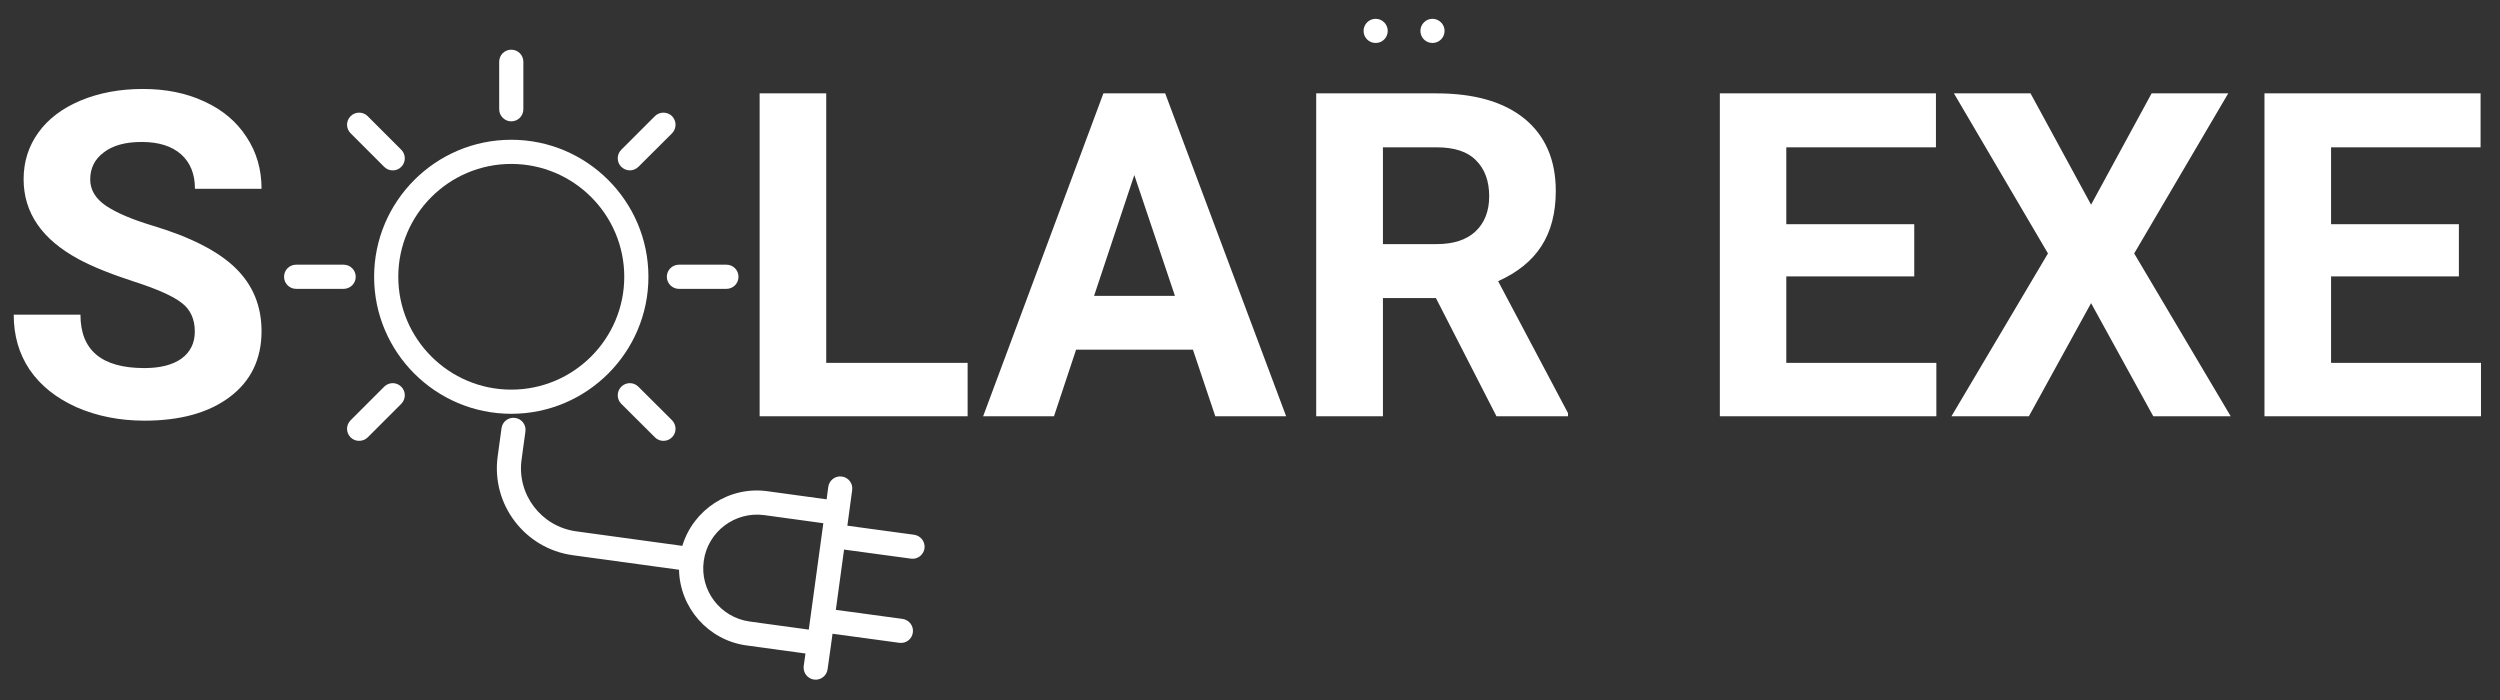 <svg width="182.095" height="51" viewBox="0 0 182.095 51" fill="none" xmlns="http://www.w3.org/2000/svg" xmlns:xlink="http://www.w3.org/1999/xlink">
	<rect x="0" y="0" width="182.095" height="51" fill="#333333" stroke="none"/>
	<desc>
			Created with Pixso.
	</desc>
	<defs>
		<clipPath id="clip3_79">
			<rect rx="0" width="181.095" height="50" transform="translate(0.5 0.5)" fill="white" fill-opacity="0"/>
		</clipPath>
	</defs>
	<rect rx="0" width="181.095" height="50" transform="translate(0.5 0.5)" fill="#FFFFFF" fill-opacity="0"/>
	<g clip-path="url(#clip3_79)">
		<path d="M14.19 24.15C14.19 23.23 13.86 22.53 13.22 22.05C12.57 21.55 11.41 21.04 9.73 20.5C8.04 19.95 6.71 19.41 5.73 18.88C3.06 17.44 1.72 15.5 1.72 13.05C1.72 11.78 2.08 10.65 2.79 9.66C3.51 8.66 4.54 7.88 5.88 7.32C7.23 6.76 8.73 6.48 10.4 6.48C12.09 6.48 13.58 6.78 14.9 7.4C16.21 8 17.23 8.86 17.95 9.97C18.69 11.08 19.05 12.34 19.05 13.75L14.2 13.75C14.2 12.67 13.86 11.84 13.19 11.24C12.51 10.64 11.55 10.34 10.32 10.34C9.14 10.34 8.22 10.59 7.56 11.1C6.9 11.59 6.57 12.25 6.57 13.07C6.57 13.83 6.96 14.47 7.72 14.99C8.5 15.51 9.63 15.99 11.13 16.44C13.89 17.27 15.9 18.3 17.16 19.53C18.42 20.76 19.05 22.29 19.05 24.12C19.05 26.15 18.28 27.75 16.74 28.91C15.2 30.07 13.13 30.64 10.52 30.64C8.71 30.64 7.06 30.31 5.57 29.66C4.08 28.99 2.95 28.08 2.16 26.93C1.38 25.77 1 24.44 1 22.92L5.86 22.92C5.86 25.52 7.41 26.81 10.52 26.81C11.67 26.81 12.57 26.58 13.22 26.12C13.86 25.65 14.19 24.99 14.19 24.15ZM60.18 26.43L70.48 26.43L70.48 30.32L55.33 30.32L55.33 6.8L60.18 6.8L60.18 26.43ZM86.89 25.47L78.38 25.47L76.77 30.32L71.61 30.32L80.37 6.8L84.87 6.8L93.68 30.32L88.52 30.32L86.89 25.47ZM79.69 21.55L85.58 21.55L82.62 12.75L79.69 21.55ZM104.59 21.71L100.73 21.71L100.73 30.32L95.87 30.32L95.87 6.8L104.62 6.8C107.4 6.8 109.55 7.42 111.06 8.66C112.56 9.9 113.32 11.65 113.32 13.91C113.32 15.51 112.97 16.85 112.27 17.93C111.58 19 110.53 19.85 109.12 20.48L114.21 30.09L114.21 30.32L109 30.32L104.59 21.71ZM100.73 17.78L104.64 17.78C105.86 17.78 106.8 17.48 107.47 16.86C108.13 16.24 108.47 15.38 108.47 14.3C108.47 13.19 108.15 12.31 107.51 11.68C106.89 11.04 105.93 10.73 104.62 10.73L100.73 10.73L100.73 17.78ZM139.43 20.13L130.11 20.13L130.11 26.43L141.04 26.43L141.04 30.32L125.27 30.32L125.27 6.8L141.01 6.8L141.01 10.73L130.11 10.73L130.11 16.33L139.43 16.33L139.43 20.13ZM152.31 14.91L156.72 6.8L162.3 6.8L155.45 18.46L162.48 30.32L156.84 30.32L152.31 22.08L147.78 30.32L142.14 30.32L149.17 18.46L142.32 6.8L147.9 6.8L152.31 14.91ZM179.1 20.13L169.79 20.13L169.79 26.43L180.71 26.43L180.71 30.32L164.94 30.32L164.94 6.8L180.68 6.8L180.68 10.73L169.79 10.73L169.79 16.33L179.1 16.33L179.1 20.13Z" fill="#FFFFFF" fill-opacity="1" fill-rule="nonzero"/>
		<path d="M37.24 10.18C31.73 10.18 27.25 14.66 27.25 20.16C27.25 25.66 31.73 30.14 37.24 30.14C42.75 30.14 47.23 25.66 47.23 20.16C47.23 14.66 42.75 10.18 37.24 10.18ZM37.24 28.38C32.7 28.38 29.01 24.69 29.01 20.16C29.01 15.63 32.7 11.94 37.24 11.94C41.78 11.94 45.47 15.63 45.47 20.16C45.47 24.69 41.78 28.38 37.24 28.38Z" fill="#FFFFFF" fill-opacity="1" fill-rule="nonzero"/>
		<path d="M37.24 3.62C36.75 3.62 36.36 4.01 36.36 4.5L36.36 7.96C36.36 8.44 36.76 8.84 37.24 8.84C37.73 8.84 38.12 8.44 38.12 7.96L38.12 4.5C38.12 4.01 37.73 3.62 37.24 3.62Z" fill="#FFFFFF" fill-opacity="1" fill-rule="nonzero"/>
		<path d="M48.95 8.46C48.6 8.12 48.05 8.12 47.7 8.46L45.25 10.91C44.91 11.25 44.91 11.81 45.25 12.15C45.43 12.32 45.65 12.41 45.88 12.41C46.1 12.41 46.33 12.32 46.5 12.15L48.95 9.71C49.29 9.36 49.29 8.81 48.95 8.46Z" fill="#FFFFFF" fill-opacity="1" fill-rule="nonzero"/>
		<path d="M29.23 28.17C28.88 27.82 28.33 27.82 27.98 28.17L25.54 30.61C25.19 30.96 25.19 31.51 25.54 31.86C25.71 32.03 25.93 32.11 26.16 32.11C26.38 32.11 26.61 32.03 26.78 31.86L29.23 29.41C29.57 29.07 29.57 28.51 29.23 28.17Z" fill="#FFFFFF" fill-opacity="1" fill-rule="nonzero"/>
		<path d="M52.91 19.28L49.45 19.28C48.97 19.28 48.57 19.67 48.57 20.16C48.57 20.64 48.97 21.04 49.45 21.04L52.91 21.04C53.4 21.04 53.79 20.65 53.79 20.16C53.79 19.67 53.4 19.28 52.91 19.28Z" fill="#FFFFFF" fill-opacity="1" fill-rule="nonzero"/>
		<path d="M25.03 19.28L21.57 19.28C21.08 19.28 20.69 19.67 20.69 20.16C20.69 20.64 21.08 21.04 21.57 21.04L25.03 21.04C25.51 21.04 25.91 20.65 25.91 20.16C25.91 19.67 25.51 19.28 25.03 19.28Z" fill="#FFFFFF" fill-opacity="1" fill-rule="nonzero"/>
		<path d="M29.23 10.91L26.78 8.46C26.44 8.12 25.88 8.12 25.54 8.46C25.19 8.81 25.19 9.36 25.54 9.71L27.98 12.15C28.16 12.33 28.38 12.41 28.61 12.41C28.83 12.41 29.06 12.33 29.23 12.15C29.57 11.81 29.57 11.25 29.23 10.91Z" fill="#FFFFFF" fill-opacity="1" fill-rule="nonzero"/>
		<path d="M48.95 30.61L46.5 28.17C46.15 27.82 45.6 27.82 45.25 28.17C44.91 28.51 44.91 29.07 45.25 29.41L47.7 31.85C47.87 32.03 48.1 32.11 48.32 32.11C48.55 32.11 48.77 32.03 48.95 31.85C49.29 31.51 49.29 30.96 48.95 30.61Z" fill="#FFFFFF" fill-opacity="1" fill-rule="nonzero"/>
		<path d="M60.28 48.74L60.53 46.97L60.64 46.16L65.5 46.82C65.99 46.89 66.43 46.55 66.49 46.07C66.56 45.59 66.22 45.15 65.74 45.08L60.88 44.42L61.48 40.03L66.35 40.69C66.83 40.76 67.27 40.42 67.34 39.94C67.4 39.46 67.07 39.02 66.58 38.95L61.72 38.29L61.83 37.48L62.07 35.7C62.14 35.22 61.8 34.77 61.32 34.71C60.84 34.64 60.4 34.98 60.33 35.46L60.21 36.37L55.9 35.78C53.1 35.39 50.49 37.14 49.7 39.76L41.96 38.7C39.42 38.35 37.64 36.01 37.99 33.48L38.27 31.43C38.34 30.95 38 30.5 37.52 30.44C37.04 30.37 36.59 30.71 36.53 31.19L36.25 33.24C35.77 36.73 38.22 39.96 41.72 40.44L49.46 41.5C49.51 44.24 51.56 46.62 54.36 47.01L58.67 47.6L58.54 48.51C58.48 48.99 58.81 49.43 59.29 49.5C59.77 49.56 60.22 49.23 60.28 48.74ZM54.6 45.27C52.46 44.97 50.96 43 51.26 40.86C51.55 38.73 53.53 37.23 55.67 37.52L59.97 38.11L58.91 45.86L54.6 45.27L54.6 45.27Z" fill="#FFFFFF" fill-opacity="1" fill-rule="nonzero"/>
		<path d="M104.34 3.13C104.82 3.13 105.22 2.74 105.22 2.25C105.22 1.77 104.82 1.37 104.34 1.37C103.85 1.37 103.46 1.77 103.46 2.25C103.46 2.74 103.85 3.13 104.34 3.13Z" fill="#FFFFFF" fill-opacity="1" fill-rule="nonzero"/>
		<path d="M100.2 3.13C100.69 3.13 101.08 2.74 101.08 2.25C101.08 1.77 100.69 1.37 100.2 1.37C99.71 1.37 99.32 1.77 99.32 2.25C99.32 2.74 99.71 3.13 100.2 3.13Z" fill="#FFFFFF" fill-opacity="1" fill-rule="nonzero"/>
	</g>
</svg>
